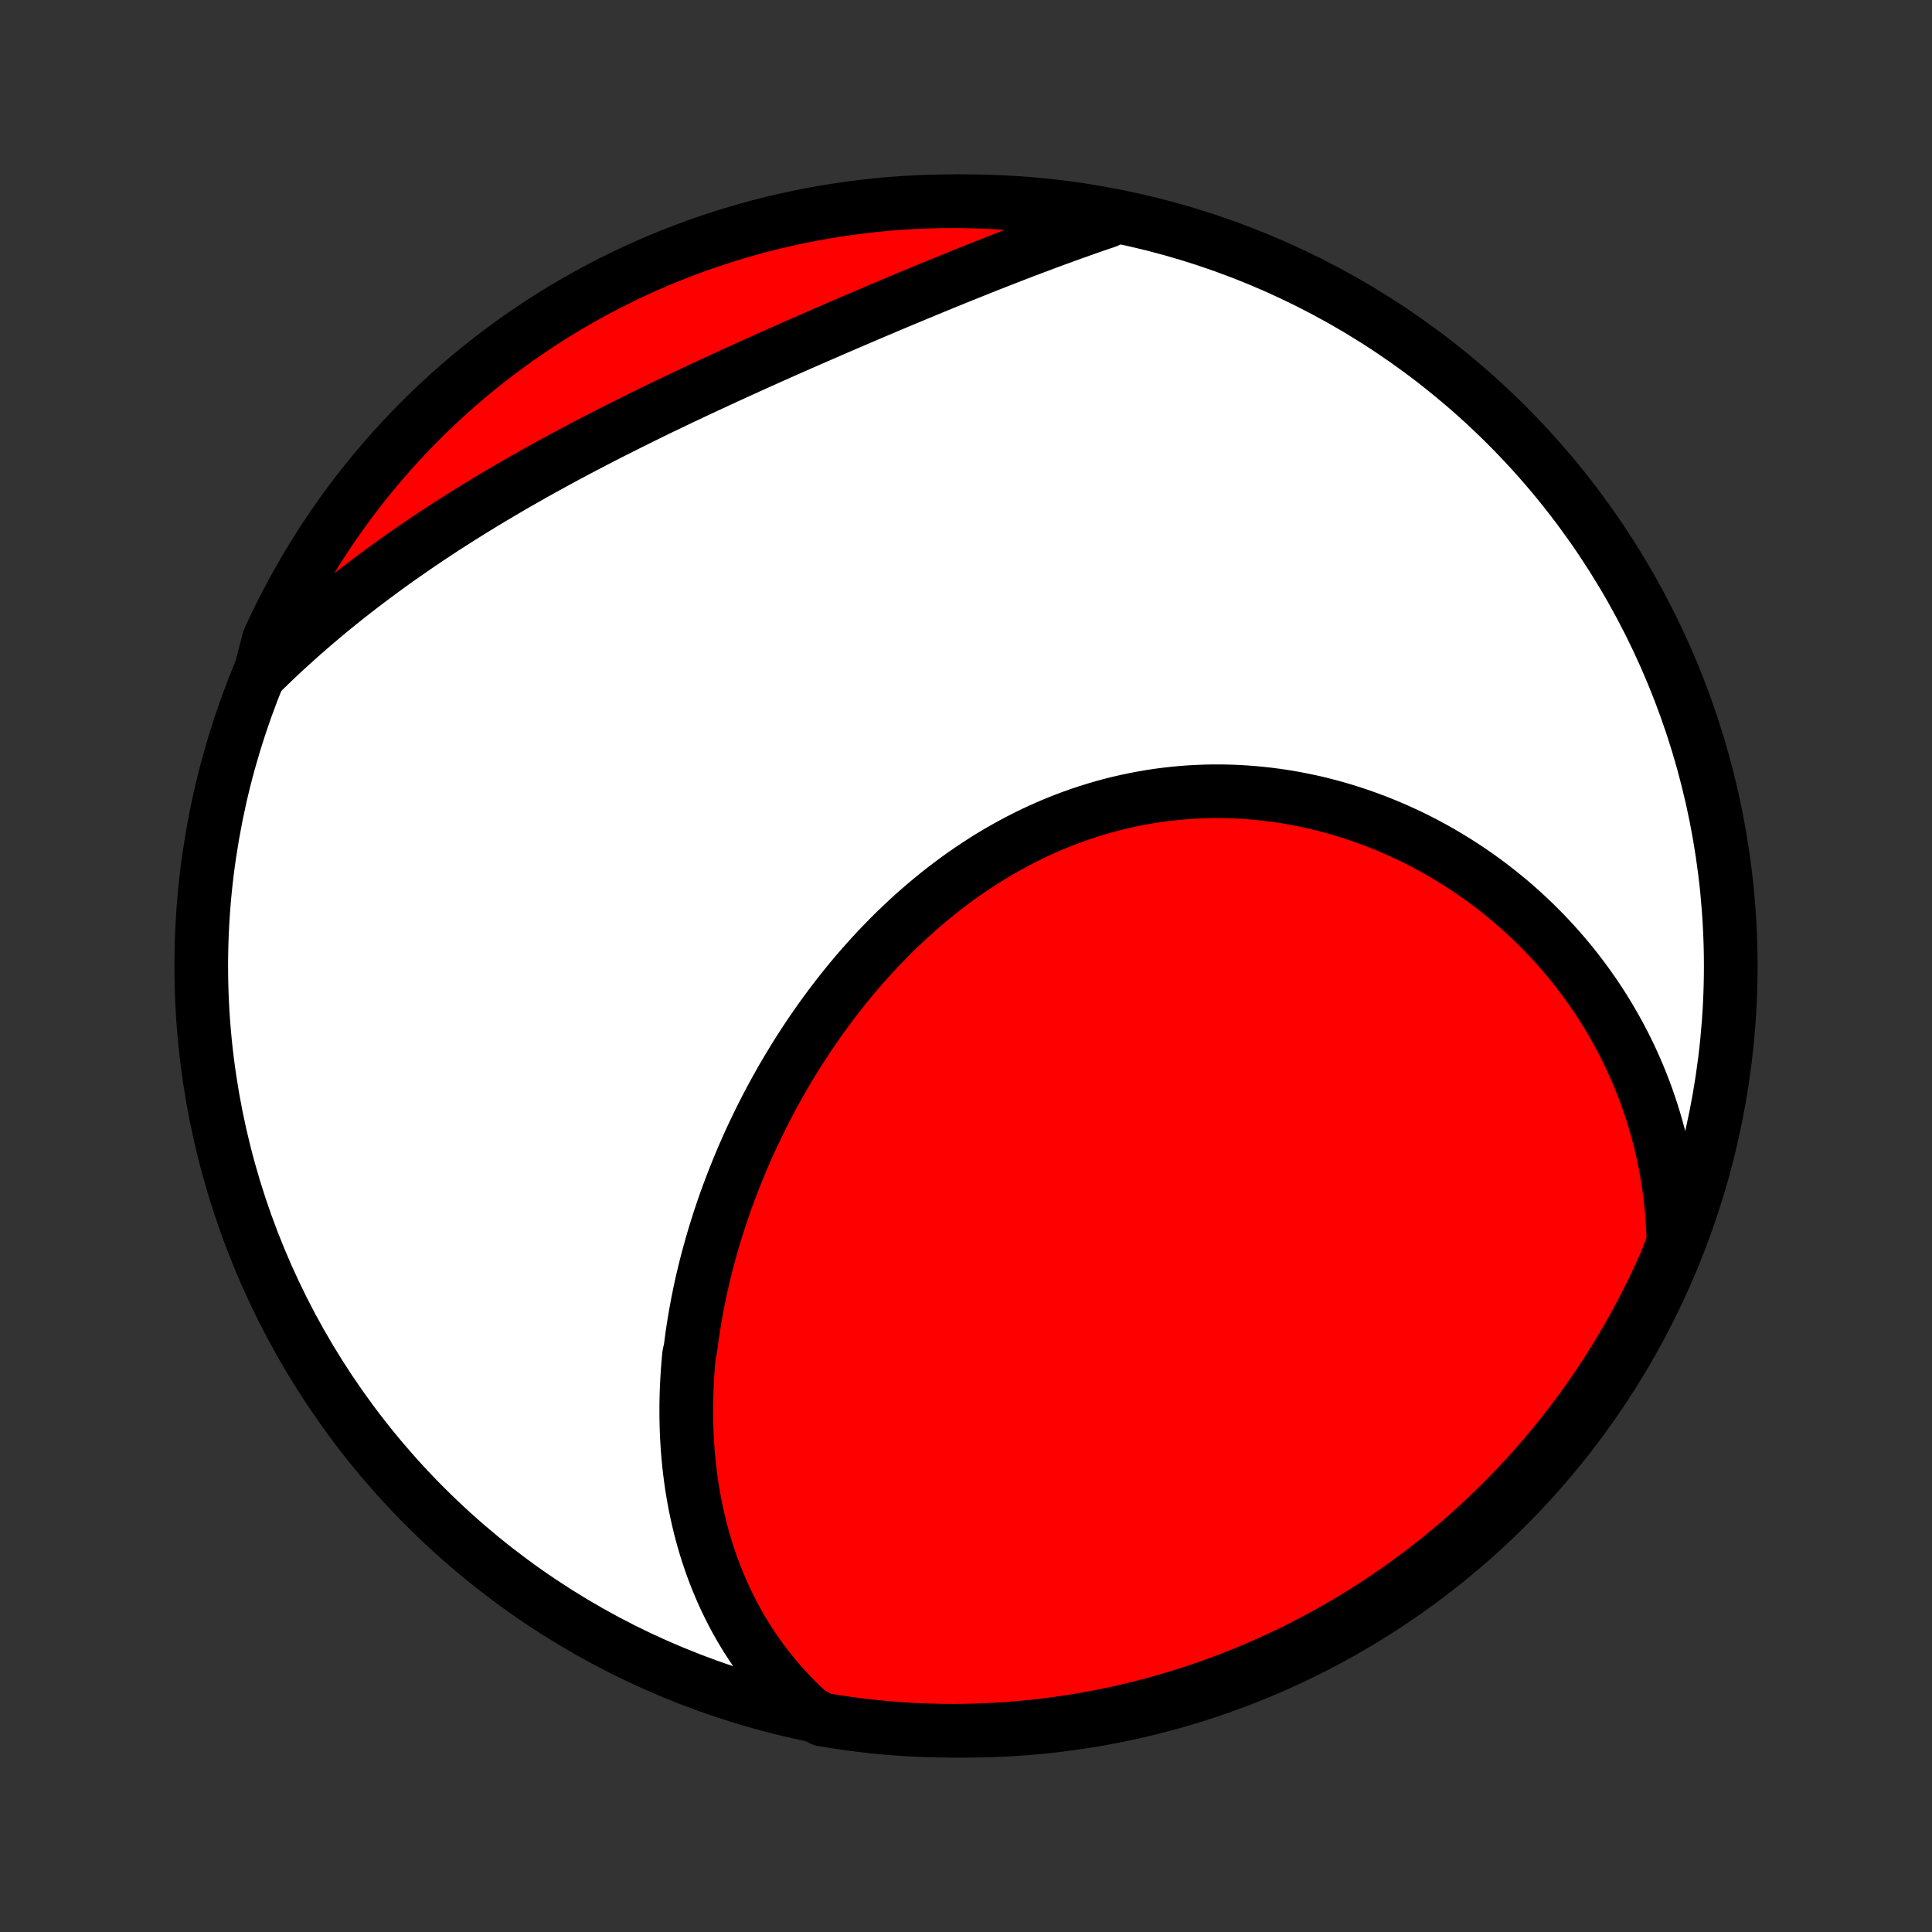 <?xml version="1.0" encoding="utf-8" standalone="no"?>
<!DOCTYPE svg PUBLIC "-//W3C//DTD SVG 1.1//EN"
  "http://www.w3.org/Graphics/SVG/1.1/DTD/svg11.dtd">
<!-- Created with matplotlib (http://matplotlib.org/) -->
<svg height="72pt" version="1.1" viewBox="0 0 72 72" width="72pt" xmlns="http://www.w3.org/2000/svg" xmlns:xlink="http://www.w3.org/1999/xlink">
 <rect x="0" y="0" width="72" height="72" fill="#333333" stroke="none"/>
 <defs>
  <style type="text/css">
*{stroke-linecap:butt;stroke-linejoin:round;}
  </style>
 </defs>
 <g id="figure_1">
  <g id="patch_1">
   <path d="
M0 72
L72 72
L72 0
L0 0
z
" style="fill:none;"/>
  </g>
  <g id="axes_1">
   <g id="PatchCollection_1">
    <defs>
     <path d="
M36 -7.5
C43.558 -7.5 50.808 -10.503 56.153 -15.848
C61.497 -21.192 64.5 -28.442 64.5 -36
C64.5 -43.558 61.497 -50.808 56.153 -56.153
C50.808 -61.497 43.558 -64.5 36 -64.5
C28.442 -64.5 21.192 -61.497 15.848 -56.153
C10.503 -50.808 7.5 -43.558 7.5 -36
C7.5 -28.442 10.503 -21.192 15.848 -15.848
C21.192 -10.503 28.442 -7.5 36 -7.5
z
" id="C0_0_a811fe30f3"/>
     <path d="
M30.164 -8.172
L29.933 -8.386
L29.709 -8.603
L29.492 -8.823
L29.283 -9.046
L29.081 -9.271
L28.887 -9.499
L28.699 -9.728
L28.518 -9.96
L28.344 -10.194
L28.176 -10.43
L28.015 -10.667
L27.86 -10.906
L27.712 -11.146
L27.569 -11.388
L27.432 -11.631
L27.302 -11.876
L27.177 -12.121
L27.057 -12.367
L26.943 -12.614
L26.835 -12.863
L26.731 -13.111
L26.633 -13.361
L26.54 -13.611
L26.452 -13.862
L26.368 -14.114
L26.289 -14.366
L26.215 -14.618
L26.145 -14.871
L26.08 -15.124
L26.02 -15.378
L25.963 -15.632
L25.91 -15.886
L25.862 -16.14
L25.818 -16.395
L25.777 -16.649
L25.741 -16.904
L25.708 -17.159
L25.679 -17.415
L25.654 -17.67
L25.632 -17.925
L25.614 -18.181
L25.599 -18.436
L25.588 -18.692
L25.58 -18.948
L25.576 -19.203
L25.575 -19.459
L25.576 -19.715
L25.582 -19.971
L25.59 -20.227
L25.602 -20.483
L25.616 -20.738
L25.634 -20.994
L25.655 -21.25
L25.678 -21.506
L25.735 -21.762
L25.767 -22.017
L25.802 -22.273
L25.841 -22.529
L25.882 -22.785
L25.926 -23.041
L25.972 -23.296
L26.022 -23.552
L26.074 -23.808
L26.129 -24.063
L26.187 -24.319
L26.248 -24.574
L26.311 -24.83
L26.378 -25.085
L26.447 -25.34
L26.518 -25.596
L26.593 -25.851
L26.67 -26.106
L26.75 -26.361
L26.832 -26.616
L26.918 -26.871
L27.006 -27.126
L27.097 -27.38
L27.191 -27.635
L27.287 -27.889
L27.387 -28.143
L27.489 -28.397
L27.594 -28.651
L27.701 -28.904
L27.812 -29.157
L27.925 -29.41
L28.041 -29.663
L28.161 -29.915
L28.283 -30.166
L28.407 -30.418
L28.535 -30.669
L28.666 -30.919
L28.8 -31.169
L28.936 -31.418
L29.076 -31.667
L29.218 -31.915
L29.364 -32.162
L29.513 -32.408
L29.664 -32.654
L29.819 -32.899
L29.977 -33.143
L30.138 -33.386
L30.302 -33.627
L30.469 -33.868
L30.639 -34.107
L30.812 -34.345
L30.989 -34.582
L31.168 -34.817
L31.351 -35.051
L31.537 -35.283
L31.726 -35.513
L31.918 -35.742
L32.114 -35.968
L32.313 -36.193
L32.514 -36.415
L32.719 -36.636
L32.928 -36.853
L33.139 -37.069
L33.354 -37.282
L33.572 -37.492
L33.792 -37.7
L34.016 -37.905
L34.243 -38.106
L34.474 -38.305
L34.707 -38.5
L34.943 -38.692
L35.182 -38.881
L35.425 -39.066
L35.67 -39.247
L35.918 -39.425
L36.169 -39.598
L36.423 -39.767
L36.679 -39.933
L36.938 -40.094
L37.2 -40.25
L37.465 -40.402
L37.731 -40.549
L38.001 -40.692
L38.272 -40.83
L38.546 -40.963
L38.822 -41.09
L39.1 -41.213
L39.381 -41.331
L39.663 -41.443
L39.947 -41.55
L40.232 -41.651
L40.52 -41.747
L40.809 -41.838
L41.099 -41.923
L41.39 -42.002
L41.683 -42.076
L41.977 -42.144
L42.272 -42.206
L42.567 -42.262
L42.864 -42.313
L43.161 -42.358
L43.458 -42.397
L43.756 -42.43
L44.054 -42.458
L44.352 -42.48
L44.651 -42.496
L44.949 -42.507
L45.247 -42.512
L45.544 -42.511
L45.841 -42.505
L46.138 -42.493
L46.434 -42.475
L46.729 -42.452
L47.023 -42.424
L47.317 -42.391
L47.609 -42.352
L47.9 -42.308
L48.19 -42.259
L48.478 -42.204
L48.765 -42.145
L49.05 -42.081
L49.334 -42.012
L49.616 -41.938
L49.896 -41.859
L50.174 -41.776
L50.45 -41.688
L50.725 -41.595
L50.997 -41.498
L51.267 -41.397
L51.534 -41.291
L51.8 -41.181
L52.063 -41.067
L52.323 -40.949
L52.582 -40.827
L52.837 -40.701
L53.09 -40.571
L53.341 -40.437
L53.589 -40.299
L53.834 -40.157
L54.076 -40.012
L54.316 -39.863
L54.553 -39.711
L54.786 -39.555
L55.017 -39.396
L55.246 -39.233
L55.471 -39.067
L55.693 -38.897
L55.912 -38.725
L56.128 -38.549
L56.342 -38.37
L56.551 -38.187
L56.758 -38.002
L56.962 -37.813
L57.163 -37.622
L57.36 -37.427
L57.554 -37.23
L57.745 -37.029
L57.933 -36.826
L58.117 -36.619
L58.298 -36.41
L58.476 -36.198
L58.65 -35.983
L58.821 -35.765
L58.989 -35.544
L59.153 -35.321
L59.313 -35.095
L59.47 -34.866
L59.624 -34.634
L59.773 -34.399
L59.92 -34.162
L60.062 -33.922
L60.201 -33.679
L60.336 -33.433
L60.468 -33.185
L60.595 -32.934
L60.719 -32.68
L60.838 -32.424
L60.954 -32.164
L61.066 -31.902
L61.173 -31.637
L61.277 -31.37
L61.376 -31.1
L61.471 -30.826
L61.562 -30.551
L61.648 -30.272
L61.73 -29.991
L61.808 -29.707
L61.881 -29.42
L61.949 -29.13
L62.012 -28.838
L62.071 -28.543
L62.124 -28.245
L62.173 -27.944
L62.216 -27.64
L62.255 -27.334
L62.288 -27.025
L62.315 -26.713
L62.337 -26.399
L62.353 -26.081
L62.364 -25.761
L62.267 -25.439
L62.07 -24.942
L61.865 -24.485
L61.652 -24.032
L61.432 -23.582
L61.203 -23.136
L60.967 -22.694
L60.724 -22.257
L60.472 -21.823
L60.214 -21.394
L59.948 -20.969
L59.675 -20.549
L59.394 -20.133
L59.106 -19.722
L58.812 -19.316
L58.51 -18.916
L58.202 -18.52
L57.886 -18.13
L57.564 -17.745
L57.236 -17.366
L56.901 -16.992
L56.56 -16.625
L56.212 -16.263
L55.858 -15.907
L55.498 -15.557
L55.133 -15.214
L54.761 -14.877
L54.384 -14.546
L54.001 -14.222
L53.613 -13.904
L53.219 -13.594
L52.82 -13.29
L52.416 -12.993
L52.007 -12.703
L51.593 -12.42
L51.174 -12.144
L50.751 -11.875
L50.323 -11.614
L49.891 -11.361
L49.454 -11.114
L49.014 -10.876
L48.569 -10.645
L48.121 -10.421
L47.669 -10.206
L47.213 -9.998
L46.754 -9.799
L46.292 -9.607
L45.827 -9.423
L45.358 -9.248
L44.887 -9.08
L44.413 -8.921
L43.937 -8.77
L43.458 -8.627
L42.976 -8.493
L42.493 -8.367
L42.008 -8.25
L41.521 -8.14
L41.032 -8.04
L40.541 -7.948
L40.05 -7.864
L39.557 -7.789
L39.063 -7.723
L38.568 -7.665
L38.072 -7.616
L37.576 -7.575
L37.079 -7.544
L36.582 -7.52
L36.084 -7.506
L35.587 -7.5
L35.09 -7.503
L34.593 -7.515
L34.096 -7.535
L33.6 -7.564
L33.105 -7.601
L32.61 -7.647
L32.117 -7.702
L31.625 -7.766
L31.134 -7.838
L30.645 -7.918
z
" id="C0_1_2dddc02785"/>
     <path d="
M9.682 -46.865
L9.915 -47.094
L10.151 -47.321
L10.389 -47.547
L10.629 -47.771
L10.872 -47.993
L11.118 -48.214
L11.366 -48.433
L11.616 -48.65
L11.869 -48.866
L12.124 -49.081
L12.382 -49.294
L12.642 -49.505
L12.905 -49.715
L13.17 -49.924
L13.438 -50.131
L13.707 -50.336
L13.98 -50.54
L14.254 -50.743
L14.531 -50.944
L14.811 -51.145
L15.093 -51.343
L15.377 -51.54
L15.663 -51.736
L15.952 -51.931
L16.242 -52.124
L16.535 -52.316
L16.831 -52.506
L17.128 -52.695
L17.428 -52.883
L17.73 -53.07
L18.033 -53.255
L18.339 -53.439
L18.647 -53.622
L18.957 -53.804
L19.268 -53.984
L19.582 -54.163
L19.897 -54.342
L20.214 -54.518
L20.533 -54.694
L20.854 -54.869
L21.176 -55.042
L21.5 -55.215
L21.825 -55.386
L22.151 -55.556
L22.479 -55.725
L22.808 -55.893
L23.139 -56.06
L23.47 -56.226
L23.803 -56.391
L24.137 -56.556
L24.471 -56.719
L24.807 -56.881
L25.143 -57.042
L25.48 -57.203
L25.818 -57.362
L26.156 -57.521
L26.495 -57.678
L26.834 -57.835
L27.174 -57.991
L27.513 -58.147
L27.853 -58.301
L28.193 -58.455
L28.533 -58.608
L28.873 -58.76
L29.213 -58.911
L29.553 -59.061
L29.893 -59.211
L30.232 -59.359
L30.571 -59.507
L30.909 -59.654
L31.247 -59.801
L31.585 -59.946
L31.922 -60.091
L32.258 -60.234
L32.593 -60.377
L32.928 -60.519
L33.262 -60.66
L33.595 -60.8
L33.927 -60.938
L34.258 -61.076
L34.588 -61.213
L34.917 -61.348
L35.246 -61.483
L35.573 -61.616
L35.899 -61.748
L36.224 -61.878
L36.547 -62.008
L36.87 -62.136
L37.191 -62.262
L37.511 -62.387
L37.83 -62.511
L38.148 -62.633
L38.465 -62.753
L38.78 -62.871
L39.094 -62.989
L39.407 -63.104
L39.718 -63.217
L40.028 -63.329
L40.337 -63.439
L40.645 -63.547
L40.951 -63.653
L41.257 -63.757
L41.09 -63.859
L40.6 -64.042
L40.108 -64.126
L39.615 -64.202
L39.121 -64.27
L38.626 -64.329
L38.131 -64.379
L37.634 -64.42
L37.138 -64.453
L36.64 -64.477
L36.143 -64.493
L35.646 -64.5
L35.148 -64.498
L34.651 -64.487
L34.155 -64.468
L33.659 -64.44
L33.163 -64.404
L32.669 -64.359
L32.175 -64.305
L31.683 -64.242
L31.192 -64.171
L30.703 -64.091
L30.215 -64.003
L29.728 -63.907
L29.244 -63.801
L28.762 -63.688
L28.282 -63.566
L27.804 -63.435
L27.329 -63.296
L26.857 -63.149
L26.387 -62.993
L25.92 -62.83
L25.456 -62.658
L24.996 -62.478
L24.539 -62.29
L24.085 -62.094
L23.635 -61.89
L23.189 -61.678
L22.747 -61.458
L22.308 -61.231
L21.874 -60.996
L21.444 -60.753
L21.019 -60.503
L20.598 -60.245
L20.182 -59.98
L19.77 -59.707
L19.364 -59.428
L18.963 -59.141
L18.567 -58.847
L18.176 -58.546
L17.79 -58.238
L17.41 -57.924
L17.036 -57.603
L16.668 -57.275
L16.305 -56.941
L15.949 -56.6
L15.598 -56.254
L15.254 -55.9
L14.916 -55.541
L14.585 -55.176
L14.26 -54.805
L13.942 -54.429
L13.63 -54.047
L13.325 -53.659
L13.027 -53.266
L12.736 -52.867
L12.453 -52.464
L12.176 -52.055
L11.907 -51.642
L11.645 -51.224
L11.39 -50.801
L11.143 -50.374
L10.903 -49.942
L10.672 -49.506
L10.447 -49.066
L10.231 -48.622
L10.023 -48.174
z
" id="C0_2_100a4e33a6"/>
    </defs>
    <g clip-path="url(#p1bffca34e9)">
     <use style="fill:#ffffff;stroke:#000000;stroke-width:2.0;" x="0.0" xlink:href="#C0_0_a811fe30f3" y="72.0"/>
    </g>
    <g clip-path="url(#p1bffca34e9)">
     <use style="fill:#ff0000;stroke:#000000;stroke-width:2.0;" x="0.0" xlink:href="#C0_1_2dddc02785" y="72.0"/>
    </g>
    <g clip-path="url(#p1bffca34e9)">
     <use style="fill:#ff0000;stroke:#000000;stroke-width:2.0;" x="0.0" xlink:href="#C0_2_100a4e33a6" y="72.0"/>
    </g>
   </g>
  </g>
 </g>
 <defs>
  <clipPath id="p1bffca34e9">
   <rect height="72.0" width="72.0" x="0.0" y="0.0"/>
  </clipPath>
 </defs>
</svg>
